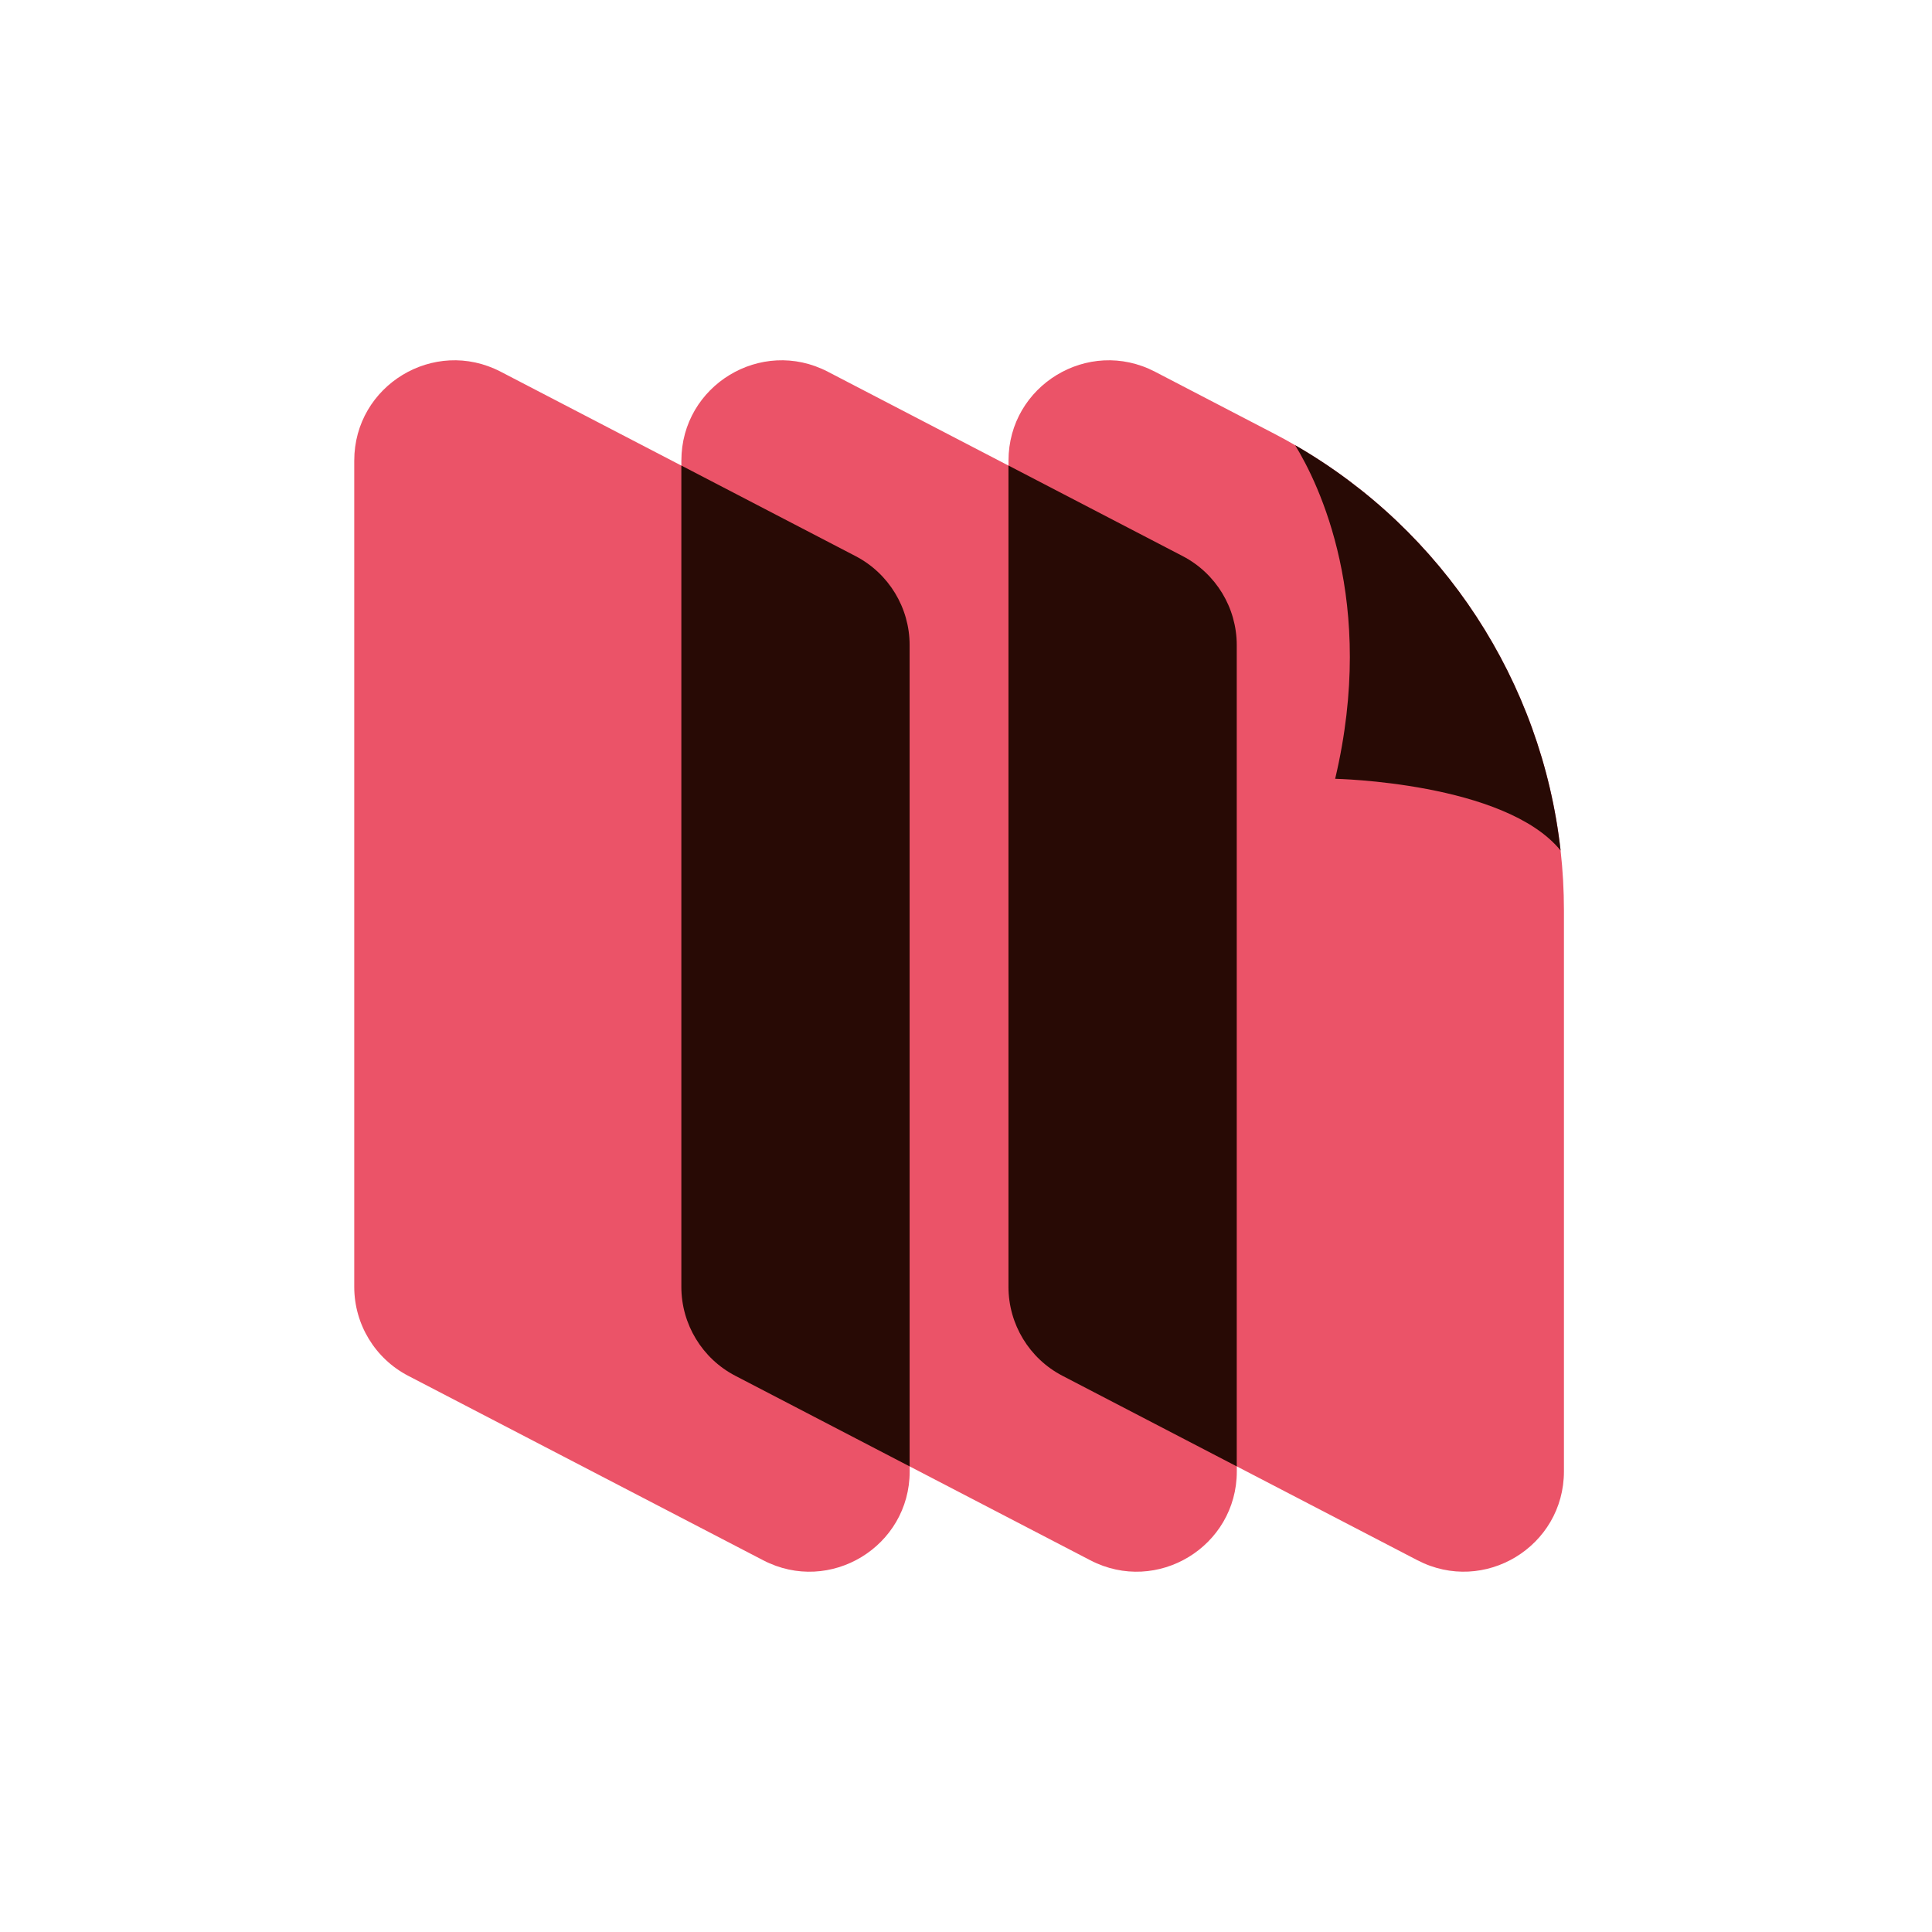 <?xml version="1.0" encoding="UTF-8"?>
<svg id="Layer_1" data-name="Layer 1" xmlns="http://www.w3.org/2000/svg" viewBox="0 0 653.2 653.2">
  <defs>
    <style>
      .cls-1 {
        fill: #eb5368;
      }

      .cls-2 {
        fill: #280a05;
      }
    </style>
  </defs>
  <path class="cls-1" d="m258.05,527.53l-120.02-62.37c-11.22-5.83-18.26-17.42-18.26-30.07V155.74c0-25.42,26.95-41.79,49.51-30.07l120.02,62.37c11.22,5.83,18.26,17.42,18.26,30.07v279.35c0,25.42-26.95,41.79-49.51,30.07Z"/>
  <path class="cls-1" d="m368.65,527.53l-120.02-62.37c-11.22-5.83-18.26-17.42-18.26-30.07V155.74c0-25.42,26.95-41.79,49.51-30.07l120.02,62.37c11.22,5.83,18.26,17.42,18.26,30.07v279.35c0,25.42-26.95,41.79-49.51,30.07Z"/>
  <path class="cls-2" d="m307.54,218.1v277.68l-58.94-30.64c-11.19-5.81-18.24-17.43-18.24-30.07V157.4l58.94,30.64c11.19,5.84,18.24,17.43,18.24,30.07Z"/>
  <path class="cls-1" d="m528.76,307.81v189.64c0,25.44-26.95,41.79-49.52,30.07l-120.02-62.37c-11.23-5.83-18.25-17.42-18.25-30.07V155.74c0-25.41,26.95-41.79,49.52-30.07l40.41,21.01c2.37,1.22,4.7,2.51,6.98,3.84,50.19,28.91,83.35,79.94,89.75,137.03.75,6.69,1.13,13.44,1.13,20.26Z"/>
  <path class="cls-2" d="m418.14,218.1v277.68l-58.94-30.64c-11.19-5.81-18.24-17.43-18.24-30.07V157.4l58.94,30.64c11.19,5.84,18.24,17.43,18.24,30.07Z"/>
  <path class="cls-2" d="m527.63,287.55c-18.84-23.09-76.22-24.24-76.22-24.24,14.16-59.93-5.65-99.94-13.53-112.79,50.19,28.91,83.35,79.94,89.75,137.03Z"/>
  <path class="cls-2" d="m533.43,301.31c-.02-.32-.05-.61-.09-.93.05.38.07.68.09.93Z"/>
</svg>